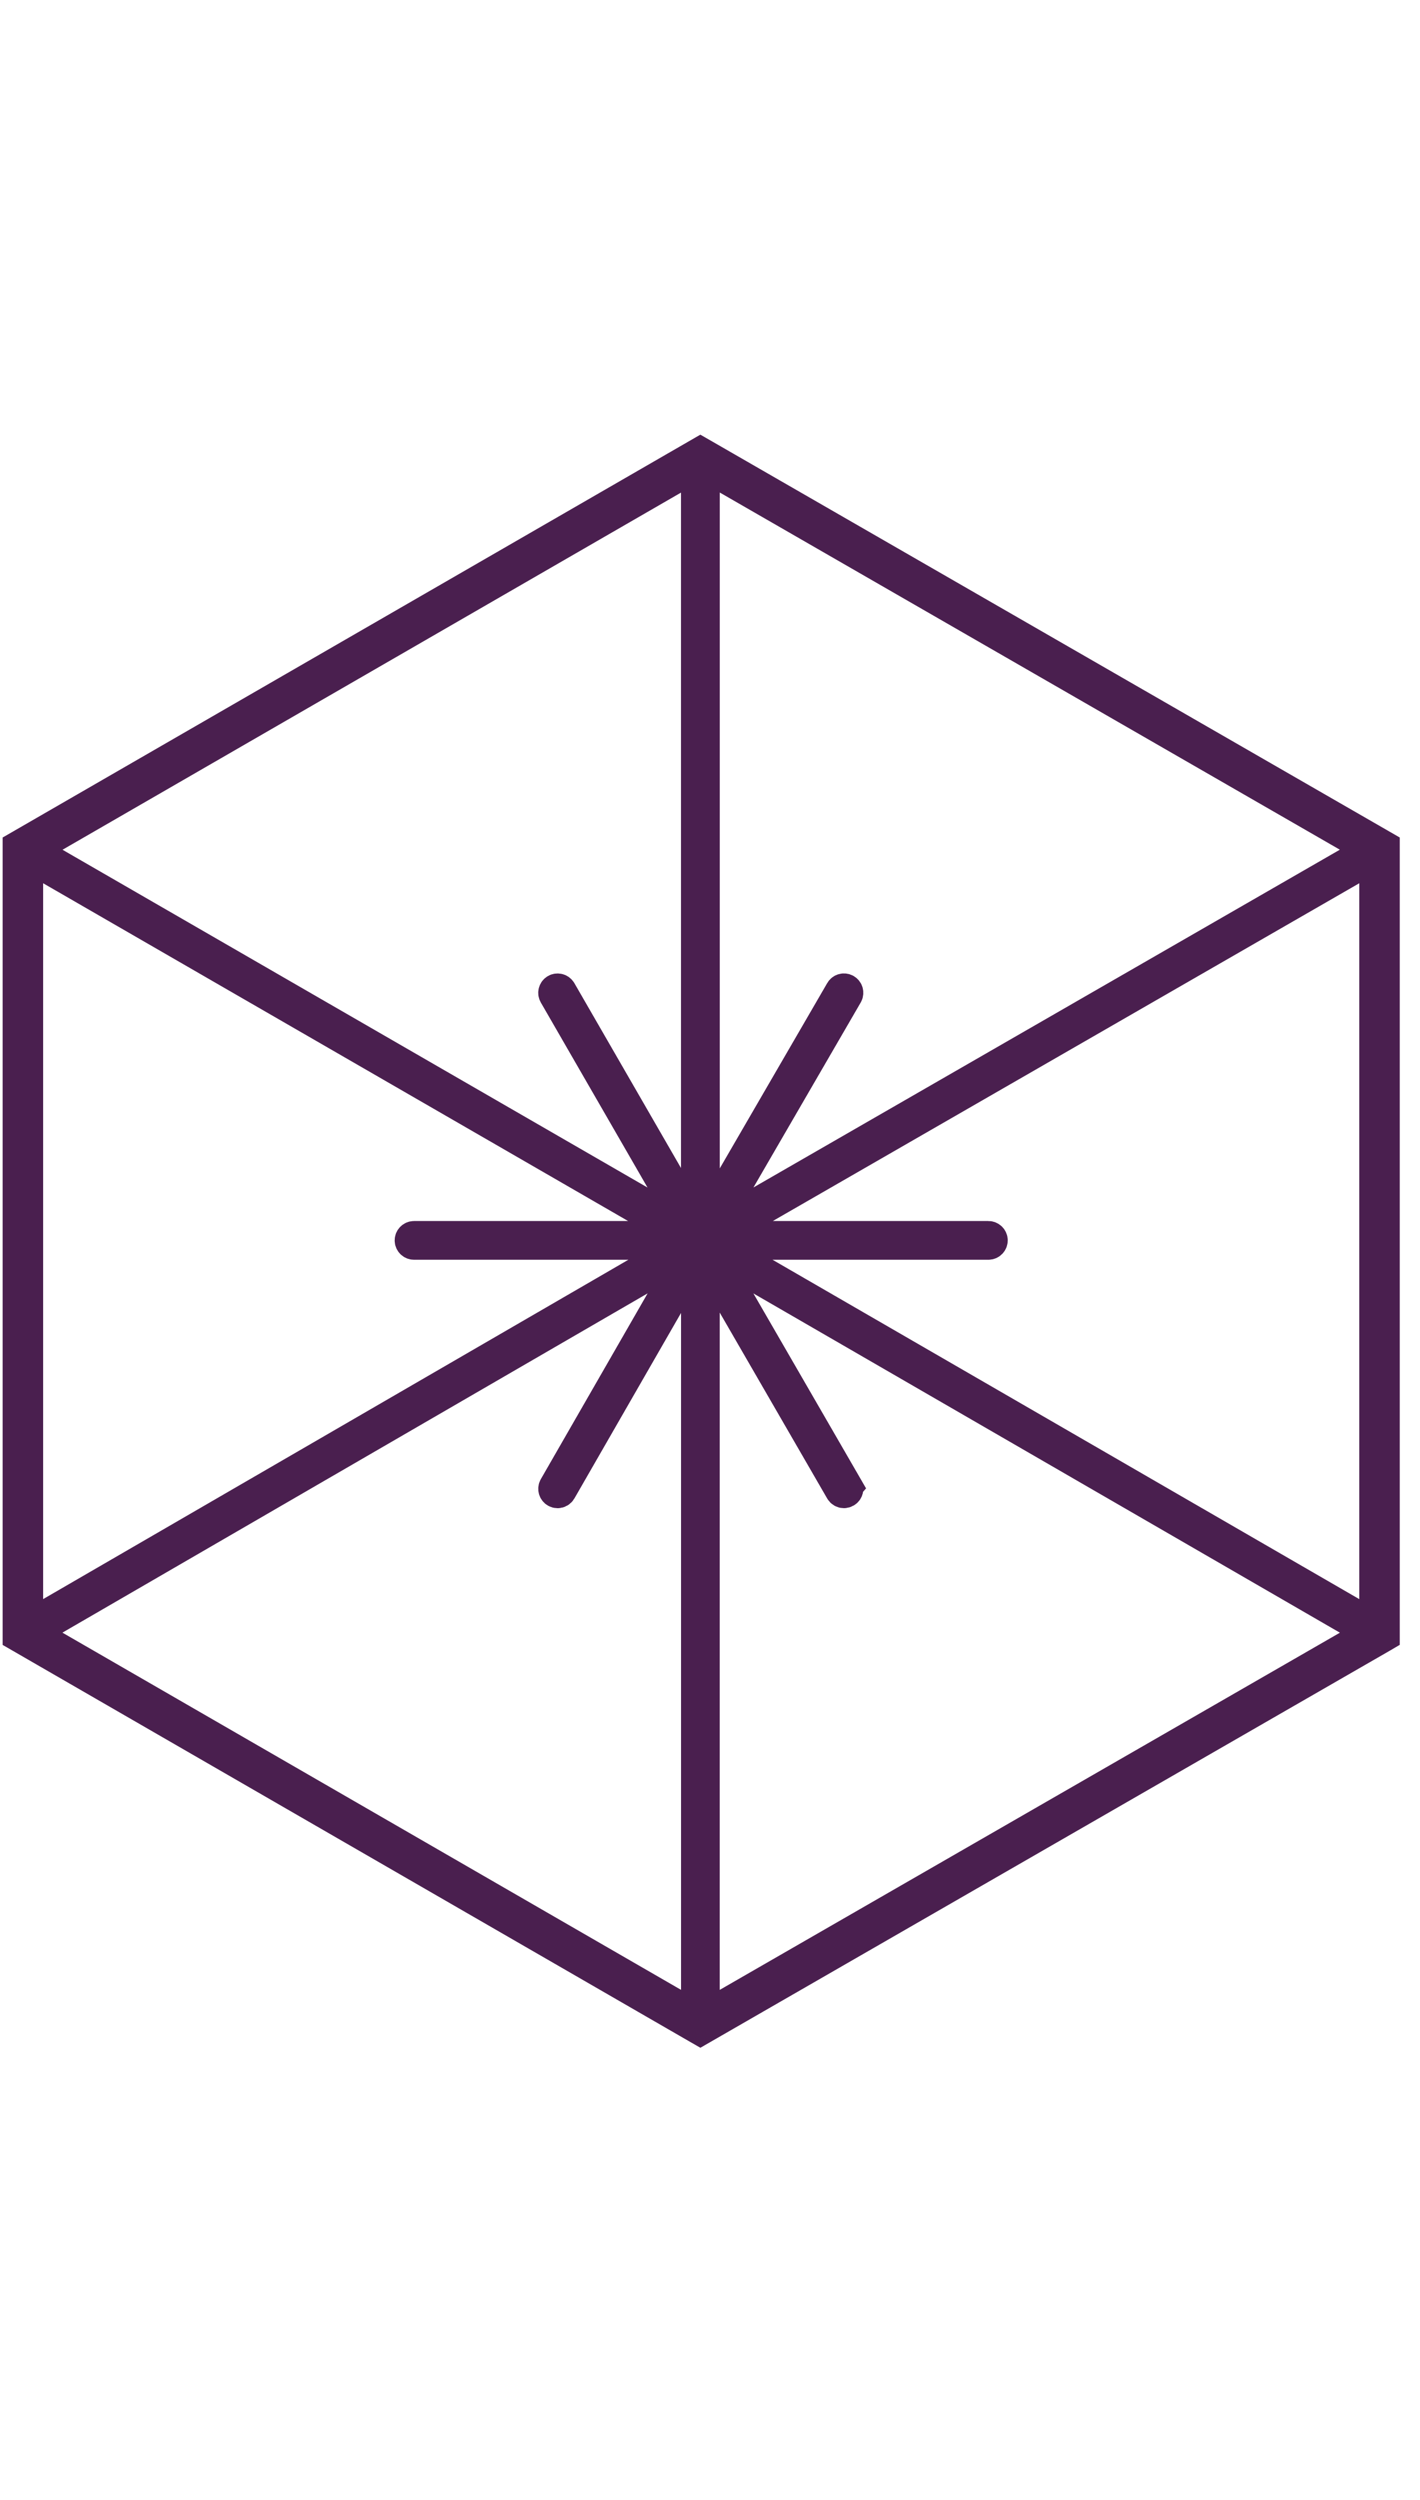 <svg data-color="1" xmlns="http://www.w3.org/2000/svg" viewBox="10.864 4.042 80.662 92.662" fill="orange" height="142"><path stroke="#4a1f4f" stroke-width="1.7" d="M50.648 5.042L11.864 27.434v44.878l38.634 22.306.15.086L89.376 72.4l.15-.088V27.434L50.798 5.128l-.15-.086zm-.932 44.534H34.383c-.138 0-.25.112-.25.25s.112.25.25.25H49.72l-37.256 21.6V28.068l37.252 21.508zM59.02 63.81l-7.687-13.3 37.344 21.6-37.78 21.757v-43.11l7.69 13.303c.047.08.13.125.217.125.043 0 .086-.012.125-.034.12-.068.16-.22.09-.34zm-7.44-13.734h15.428c.138 0 .25-.112.25-.25s-.112-.25-.25-.25H51.584L88.927 28.07v43.606l-37.347-21.6zm-.247-.933L59.02 35.89c.07-.12.03-.273-.09-.343-.118-.07-.272-.03-.34.09l-7.69 13.26V5.877l37.776 21.758-37.343 21.508zm-.935-.252L42.755 35.64c-.07-.12-.225-.16-.342-.092-.12.07-.16.222-.092.342l7.645 13.255-37.25-21.507L50.397 5.88v43.01zm-.43 1.62l-7.646 13.3c-.068.12-.027.273.092.343.04.02.082.033.125.033.085 0 .17-.045.216-.126L50.4 50.763v43.104l-37.687-21.76L49.967 50.51z"/></svg>